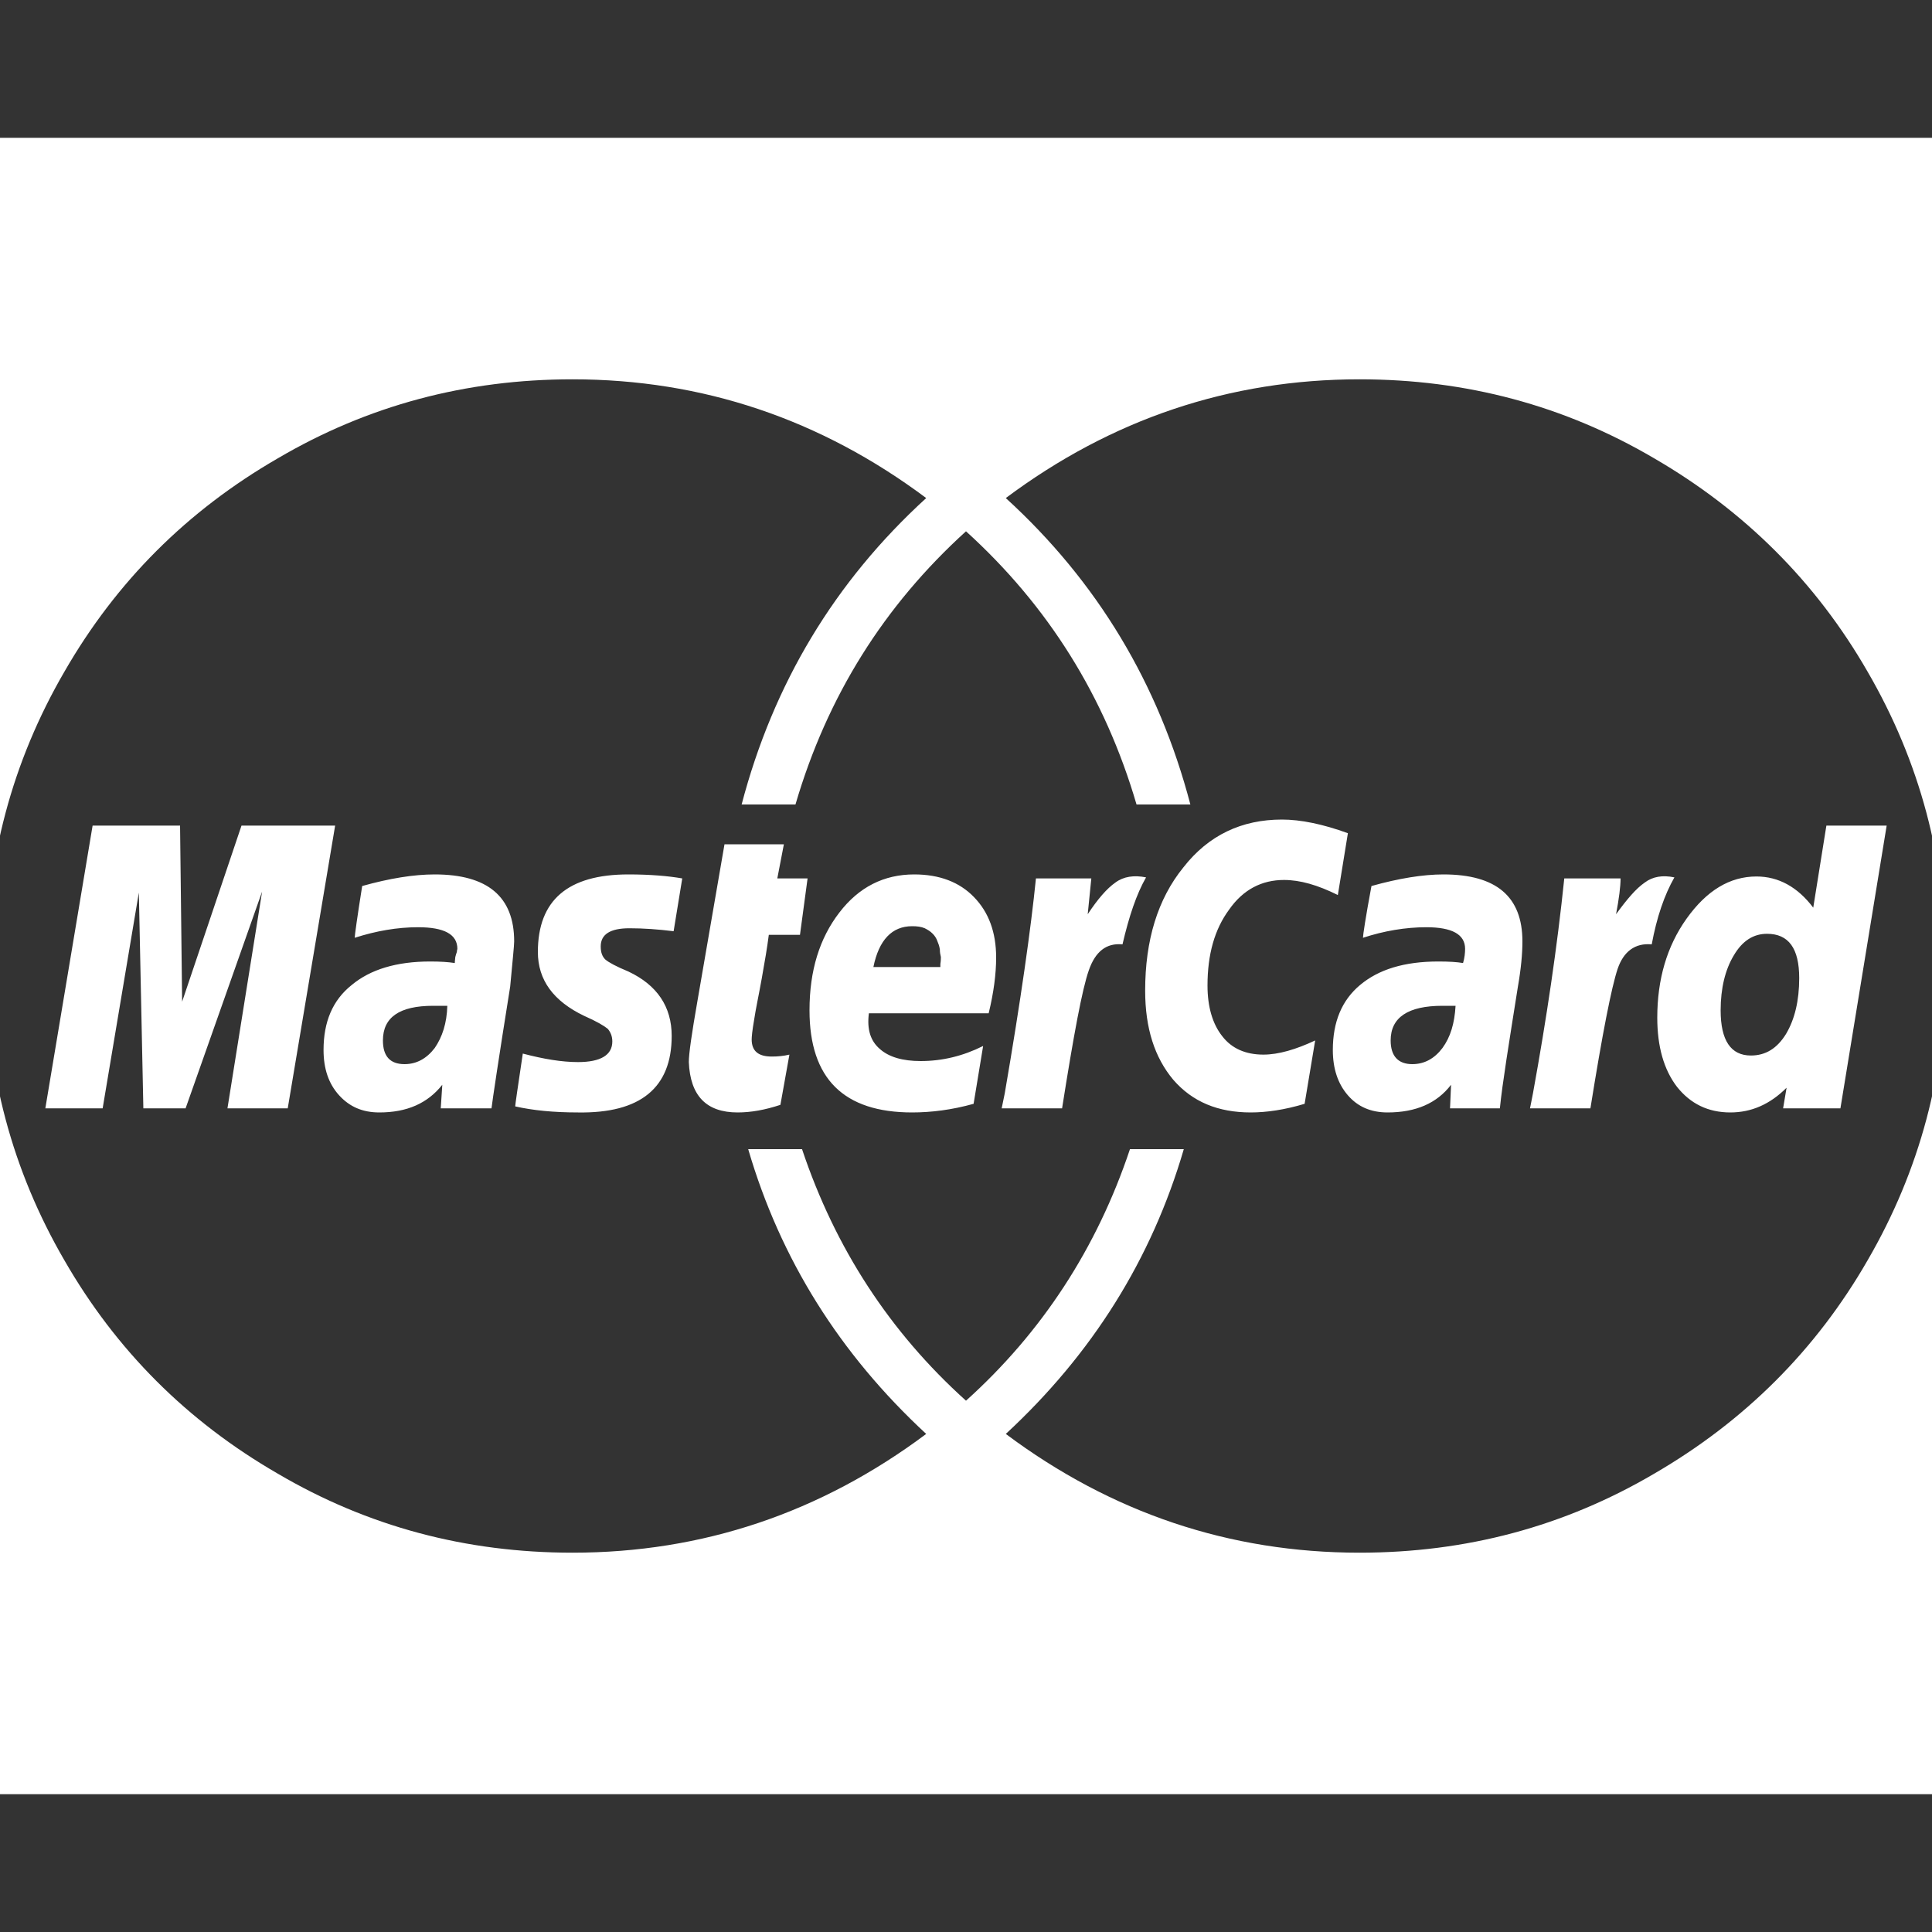 <svg xmlns="http://www.w3.org/2000/svg" xlink="http://www.w3.org/1999/xlink" width="20px" height="20px" viewBox="0 0 15 15" version="1.1">
  <rect x="0" y="0" width="15" height="15" fill="#333333" stroke="none"/>
  <g id="surface1">
    <path d="M 3.473 7.809 L 3.363 7.809 C 3.102 7.809 2.973 7.898 2.973 8.078 C 2.973 8.199 3.027 8.262 3.141 8.262 C 3.234 8.262 3.312 8.219 3.375 8.137 C 3.434 8.051 3.469 7.945 3.473 7.809 Z M 6.781 7.508 L 7.301 7.508 L 7.301 7.484 C 7.305 7.461 7.305 7.441 7.305 7.43 C 7.301 7.414 7.297 7.395 7.297 7.371 C 7.293 7.344 7.285 7.324 7.277 7.305 C 7.27 7.285 7.258 7.266 7.242 7.25 C 7.223 7.23 7.203 7.219 7.18 7.207 C 7.152 7.195 7.121 7.191 7.082 7.191 C 6.926 7.191 6.824 7.297 6.781 7.508 Z M 11.301 7.809 L 11.199 7.809 C 10.934 7.809 10.797 7.898 10.797 8.078 C 10.797 8.199 10.855 8.262 10.965 8.262 C 11.059 8.262 11.137 8.219 11.199 8.137 C 11.262 8.051 11.293 7.945 11.301 7.809 Z M 13.969 7.594 C 13.969 7.363 13.887 7.25 13.719 7.25 C 13.613 7.25 13.527 7.305 13.461 7.418 C 13.395 7.527 13.359 7.672 13.359 7.844 C 13.359 8.078 13.438 8.195 13.594 8.195 C 13.707 8.195 13.797 8.141 13.867 8.027 C 13.934 7.914 13.969 7.77 13.969 7.594 Z M 1.875 6.41 L 2.602 6.41 L 2.234 8.605 L 1.766 8.605 L 2.035 6.922 L 1.441 8.605 L 1.113 8.605 L 1.078 6.93 L 0.797 8.605 L 0.352 8.605 L 0.719 6.41 L 1.398 6.41 L 1.414 7.777 Z M 3.992 7.309 C 3.992 7.34 3.98 7.457 3.961 7.66 C 3.871 8.223 3.824 8.539 3.816 8.605 L 3.422 8.605 L 3.434 8.422 C 3.32 8.566 3.16 8.637 2.945 8.637 C 2.816 8.637 2.715 8.594 2.633 8.504 C 2.551 8.414 2.512 8.297 2.512 8.152 C 2.512 7.934 2.582 7.766 2.73 7.648 C 2.875 7.527 3.078 7.465 3.34 7.465 C 3.418 7.465 3.48 7.469 3.531 7.477 C 3.531 7.457 3.535 7.441 3.535 7.43 C 3.539 7.414 3.543 7.402 3.547 7.391 C 3.547 7.379 3.551 7.371 3.551 7.367 C 3.551 7.254 3.449 7.199 3.246 7.199 C 3.086 7.199 2.922 7.227 2.754 7.281 C 2.754 7.262 2.773 7.125 2.812 6.879 C 3.023 6.82 3.211 6.789 3.375 6.789 C 3.785 6.789 3.992 6.961 3.992 7.309 Z M 5.297 6.82 L 5.23 7.23 C 5.109 7.215 4.996 7.207 4.887 7.207 C 4.738 7.207 4.664 7.254 4.664 7.348 C 4.664 7.395 4.676 7.426 4.699 7.449 C 4.727 7.473 4.785 7.504 4.879 7.543 C 5.102 7.648 5.215 7.816 5.215 8.043 C 5.215 8.445 4.973 8.645 4.488 8.637 C 4.297 8.637 4.137 8.621 4 8.59 C 4 8.578 4.02 8.441 4.059 8.18 C 4.223 8.223 4.363 8.246 4.488 8.246 C 4.664 8.246 4.754 8.191 4.754 8.086 C 4.754 8.047 4.742 8.016 4.719 7.988 C 4.691 7.965 4.633 7.93 4.535 7.887 C 4.297 7.773 4.176 7.609 4.176 7.391 C 4.176 6.988 4.41 6.789 4.879 6.789 C 5.047 6.789 5.188 6.801 5.297 6.82 Z M 6.035 6.82 L 6.27 6.82 L 6.211 7.258 L 5.969 7.258 C 5.957 7.352 5.938 7.465 5.914 7.598 C 5.891 7.727 5.867 7.836 5.855 7.918 C 5.84 8.004 5.836 8.051 5.836 8.07 C 5.836 8.16 5.887 8.203 5.992 8.203 C 6.039 8.203 6.082 8.199 6.129 8.188 L 6.059 8.578 C 5.941 8.617 5.832 8.637 5.727 8.637 C 5.484 8.637 5.359 8.508 5.348 8.246 C 5.348 8.18 5.371 8.023 5.414 7.777 C 5.434 7.664 5.504 7.258 5.625 6.555 L 6.086 6.555 Z M 7.734 7.434 C 7.734 7.562 7.715 7.707 7.676 7.867 L 6.746 7.867 C 6.73 7.992 6.758 8.082 6.832 8.145 C 6.902 8.207 7.008 8.238 7.148 8.238 C 7.316 8.238 7.477 8.199 7.633 8.121 L 7.559 8.57 C 7.391 8.617 7.23 8.637 7.082 8.637 C 6.551 8.637 6.285 8.375 6.285 7.844 C 6.285 7.535 6.363 7.285 6.516 7.086 C 6.668 6.887 6.863 6.789 7.098 6.789 C 7.293 6.789 7.449 6.848 7.562 6.965 C 7.676 7.082 7.734 7.238 7.734 7.434 Z M 8.898 6.812 C 8.824 6.941 8.766 7.113 8.715 7.332 C 8.59 7.32 8.504 7.387 8.453 7.535 C 8.402 7.68 8.336 8.035 8.246 8.605 L 7.777 8.605 L 7.801 8.488 C 7.926 7.762 8.004 7.207 8.043 6.82 L 8.473 6.82 L 8.445 7.098 C 8.523 6.98 8.594 6.898 8.66 6.852 C 8.723 6.805 8.805 6.793 8.898 6.812 Z M 10.465 6.469 L 10.387 6.949 C 10.23 6.871 10.094 6.832 9.969 6.832 C 9.797 6.832 9.652 6.906 9.543 7.062 C 9.43 7.215 9.375 7.41 9.375 7.652 C 9.375 7.816 9.414 7.949 9.488 8.043 C 9.562 8.141 9.672 8.188 9.809 8.188 C 9.926 8.188 10.062 8.148 10.211 8.078 L 10.129 8.57 C 9.973 8.617 9.832 8.637 9.711 8.637 C 9.457 8.637 9.258 8.555 9.109 8.383 C 8.965 8.211 8.891 7.984 8.891 7.691 C 8.891 7.301 8.988 6.98 9.188 6.734 C 9.383 6.484 9.641 6.363 9.953 6.363 C 10.098 6.363 10.27 6.398 10.465 6.469 Z M 11.82 7.309 C 11.82 7.406 11.809 7.523 11.785 7.66 C 11.715 8.102 11.664 8.414 11.645 8.605 L 11.258 8.605 L 11.266 8.422 C 11.156 8.566 10.992 8.637 10.773 8.637 C 10.645 8.637 10.543 8.594 10.465 8.504 C 10.387 8.414 10.348 8.297 10.348 8.152 C 10.348 7.934 10.418 7.766 10.559 7.648 C 10.703 7.527 10.902 7.465 11.168 7.465 C 11.25 7.465 11.312 7.469 11.359 7.477 C 11.371 7.438 11.375 7.398 11.375 7.367 C 11.375 7.254 11.273 7.199 11.074 7.199 C 10.914 7.199 10.746 7.227 10.582 7.281 C 10.582 7.262 10.602 7.125 10.648 6.879 C 10.859 6.82 11.047 6.789 11.207 6.789 C 11.617 6.789 11.82 6.961 11.82 7.309 Z M 13 6.812 C 12.922 6.949 12.863 7.121 12.824 7.332 C 12.695 7.32 12.605 7.387 12.559 7.523 C 12.512 7.664 12.441 8.023 12.348 8.605 L 11.879 8.605 L 11.902 8.488 C 12.008 7.906 12.09 7.352 12.145 6.82 L 12.582 6.82 C 12.582 6.883 12.57 6.977 12.547 7.098 C 12.633 6.98 12.703 6.898 12.77 6.852 C 12.832 6.805 12.91 6.793 13 6.812 Z M 14.18 6.41 L 14.648 6.41 L 14.289 8.605 L 13.844 8.605 L 13.871 8.445 C 13.742 8.574 13.598 8.637 13.434 8.637 C 13.262 8.637 13.125 8.57 13.02 8.438 C 12.918 8.305 12.867 8.125 12.867 7.902 C 12.867 7.605 12.941 7.348 13.094 7.133 C 13.25 6.914 13.43 6.805 13.637 6.805 C 13.809 6.805 13.957 6.887 14.078 7.047 Z M 15.109 7.5 C 15.109 6.676 14.906 5.914 14.5 5.215 C 14.098 4.516 13.543 3.965 12.844 3.559 C 12.145 3.148 11.383 2.945 10.555 2.945 C 9.547 2.945 8.629 3.254 7.809 3.867 C 8.52 4.516 8.996 5.309 9.242 6.246 L 8.824 6.246 C 8.578 5.406 8.137 4.703 7.5 4.125 C 6.863 4.703 6.422 5.406 6.176 6.246 L 5.758 6.246 C 6.004 5.309 6.48 4.516 7.191 3.867 C 6.371 3.254 5.453 2.945 4.445 2.945 C 3.617 2.945 2.855 3.148 2.156 3.559 C 1.453 3.965 0.902 4.516 0.5 5.215 C 0.094 5.914 -0.109 6.676 -0.109 7.5 C -0.109 8.324 0.094 9.086 0.5 9.785 C 0.902 10.484 1.453 11.035 2.156 11.441 C 2.855 11.852 3.617 12.055 4.445 12.055 C 5.453 12.055 6.371 11.746 7.191 11.133 C 6.52 10.512 6.059 9.777 5.809 8.922 L 6.227 8.922 C 6.484 9.691 6.91 10.344 7.5 10.875 C 8.09 10.344 8.516 9.691 8.773 8.922 L 9.191 8.922 C 8.941 9.777 8.48 10.512 7.809 11.133 C 8.629 11.746 9.547 12.055 10.555 12.055 C 11.383 12.055 12.145 11.852 12.844 11.441 C 13.543 11.035 14.098 10.484 14.5 9.785 C 14.906 9.086 15.109 8.324 15.109 7.5 Z M 17.145 2.145 L 17.145 12.855 C 17.145 13.148 17.035 13.398 16.824 13.609 C 16.613 13.824 16.363 13.93 16.07 13.93 L -1.07 13.93 C -1.363 13.93 -1.613 13.824 -1.824 13.609 C -2.035 13.398 -2.145 13.148 -2.145 12.855 L -2.145 2.145 C -2.145 1.852 -2.035 1.602 -1.824 1.391 C -1.613 1.176 -1.363 1.07 -1.07 1.07 L 16.07 1.07 C 16.363 1.07 16.613 1.176 16.824 1.391 C 17.035 1.602 17.145 1.852 17.145 2.145 Z M 17.145 2.145 " fill="#FFFFFF"/>
  </g>
</svg>